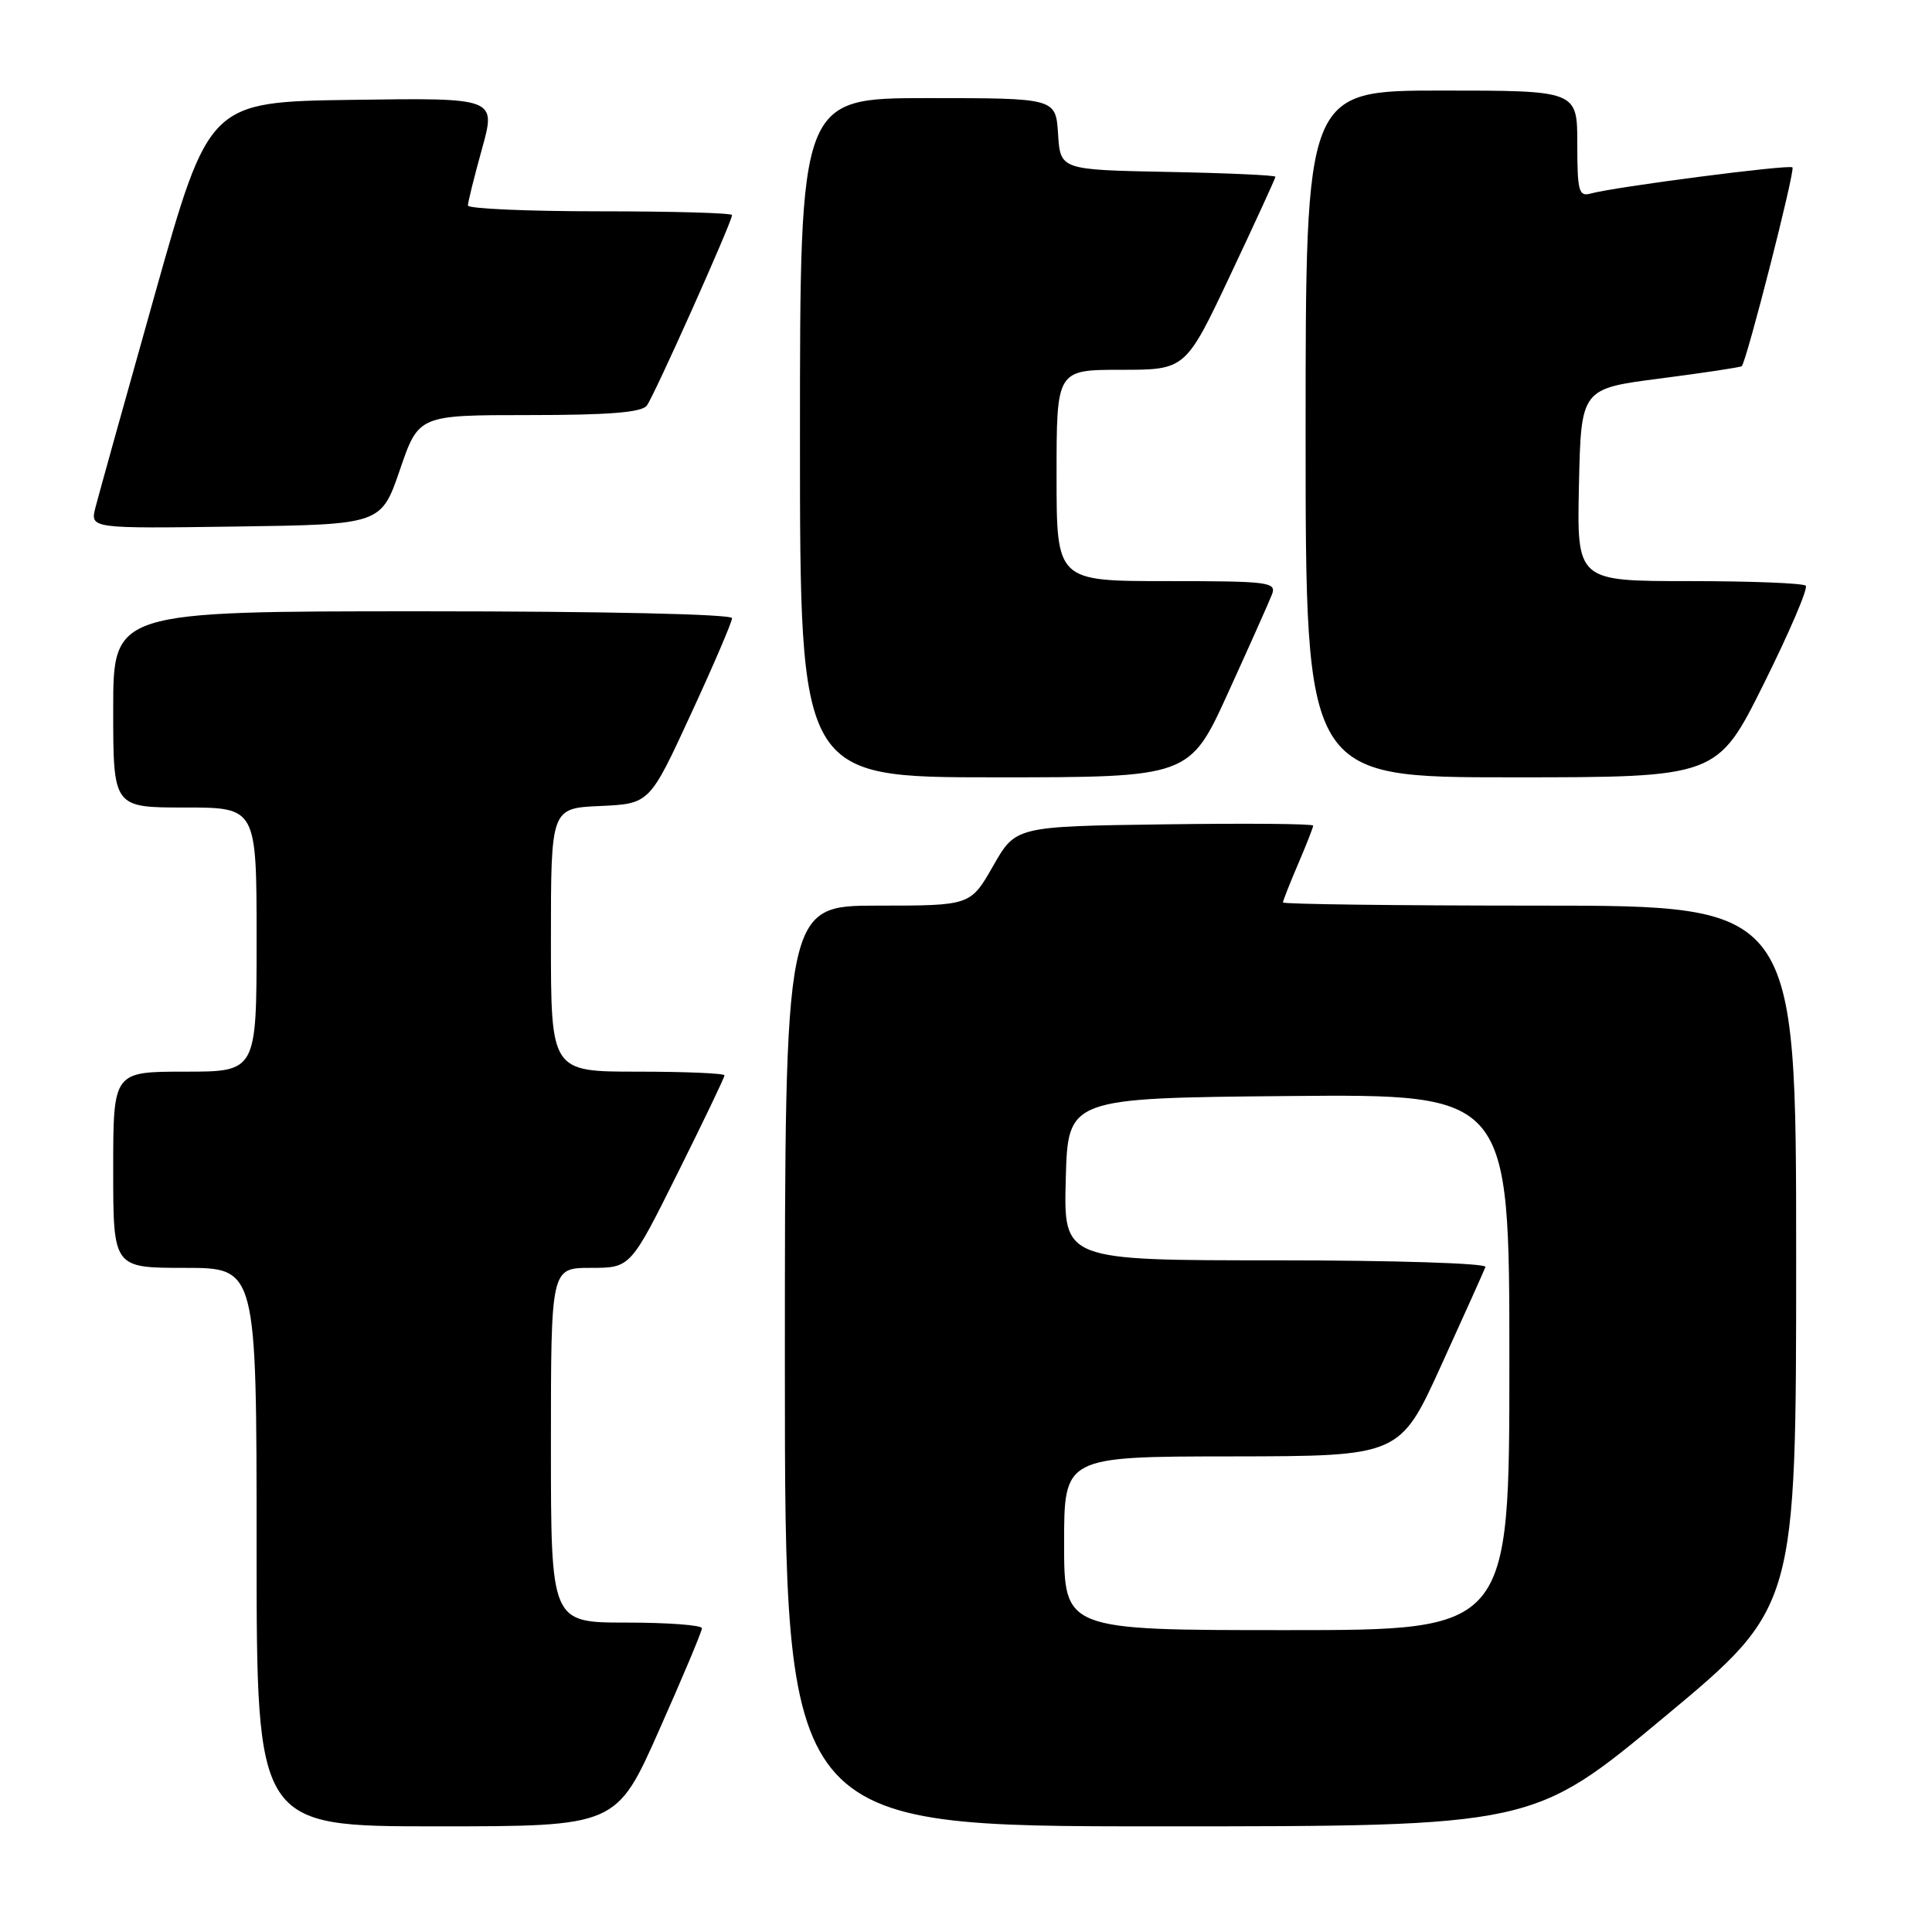 <?xml version="1.0" encoding="UTF-8" standalone="no"?>
<!DOCTYPE svg PUBLIC "-//W3C//DTD SVG 1.1//EN" "http://www.w3.org/Graphics/SVG/1.1/DTD/svg11.dtd" >
<svg xmlns="http://www.w3.org/2000/svg" xmlns:xlink="http://www.w3.org/1999/xlink" version="1.1" viewBox="0 0 256 256">
 <g >
 <path fill="currentColor"
d=" M 87.34 229.25 C 90.46 222.24 93.01 216.16 93.01 215.75 C 93.00 215.34 88.50 215.00 83.00 215.00 C 73.00 215.00 73.00 215.00 73.00 191.50 C 73.00 168.00 73.00 168.00 78.27 168.00 C 83.54 168.00 83.54 168.00 89.77 155.49 C 93.20 148.61 96.00 142.76 96.00 142.49 C 96.00 142.22 90.83 142.00 84.50 142.00 C 73.00 142.00 73.00 142.00 73.00 124.55 C 73.00 107.09 73.00 107.09 79.53 106.80 C 86.07 106.50 86.07 106.50 91.53 94.66 C 94.54 88.15 97.00 82.41 97.00 81.91 C 97.00 81.38 79.98 81.00 56.00 81.00 C 15.00 81.00 15.00 81.00 15.00 94.00 C 15.00 107.00 15.00 107.00 24.50 107.00 C 34.00 107.00 34.00 107.00 34.00 124.50 C 34.00 142.00 34.00 142.00 24.50 142.00 C 15.00 142.00 15.00 142.00 15.00 155.00 C 15.00 168.00 15.00 168.00 24.50 168.00 C 34.00 168.00 34.00 168.00 34.00 205.00 C 34.00 242.00 34.00 242.00 57.84 242.00 C 81.68 242.00 81.68 242.00 87.34 229.25 Z  M 220.56 227.49 C 238.00 212.98 238.00 212.98 238.00 166.49 C 238.00 120.00 238.00 120.00 204.00 120.00 C 185.30 120.00 170.00 119.81 170.00 119.58 C 170.00 119.35 170.90 117.07 172.00 114.50 C 173.10 111.93 174.00 109.64 174.00 109.40 C 174.00 109.15 165.13 109.08 154.29 109.23 C 134.58 109.50 134.58 109.50 131.59 114.75 C 128.59 120.00 128.59 120.00 116.30 120.00 C 104.00 120.00 104.00 120.00 104.00 181.00 C 104.00 242.00 104.00 242.00 153.56 242.00 C 203.13 242.00 203.13 242.00 220.56 227.49 Z  M 162.75 91.75 C 165.57 85.56 168.18 79.71 168.55 78.75 C 169.16 77.13 168.11 77.00 154.61 77.00 C 140.00 77.00 140.00 77.00 140.00 63.00 C 140.00 49.00 140.00 49.00 148.55 49.00 C 157.10 49.00 157.10 49.00 163.05 36.39 C 166.32 29.46 169.00 23.62 169.00 23.42 C 169.00 23.22 162.59 22.93 154.75 22.78 C 140.50 22.50 140.50 22.50 140.20 17.75 C 139.89 13.00 139.89 13.00 122.95 13.00 C 106.00 13.00 106.00 13.00 106.00 58.00 C 106.00 103.00 106.00 103.00 131.81 103.00 C 157.63 103.00 157.63 103.00 162.75 91.75 Z  M 233.71 90.61 C 237.10 83.79 239.61 77.94 239.27 77.61 C 238.94 77.27 231.98 77.00 223.80 77.00 C 208.94 77.00 208.94 77.00 209.22 64.25 C 209.50 51.50 209.50 51.50 220.00 50.15 C 225.78 49.40 230.63 48.67 230.79 48.52 C 231.42 47.94 237.90 22.56 237.51 22.18 C 237.10 21.76 213.90 24.77 210.75 25.65 C 209.20 26.08 209.00 25.32 209.00 19.07 C 209.00 12.00 209.00 12.00 191.00 12.00 C 173.00 12.00 173.00 12.00 173.00 57.50 C 173.00 103.00 173.00 103.00 200.27 103.00 C 227.54 103.00 227.54 103.00 233.71 90.61 Z  M 52.99 62.25 C 55.47 55.00 55.47 55.00 70.11 55.00 C 80.65 55.00 85.02 54.65 85.70 53.75 C 86.68 52.47 97.00 29.39 97.00 28.50 C 97.00 28.22 89.12 28.00 79.50 28.00 C 69.88 28.00 62.00 27.65 62.00 27.23 C 62.00 26.80 62.84 23.42 63.87 19.71 C 65.74 12.96 65.74 12.96 46.72 13.23 C 27.70 13.50 27.70 13.50 20.52 39.00 C 16.57 53.02 13.03 65.75 12.64 67.27 C 11.95 70.04 11.95 70.04 31.23 69.77 C 50.50 69.50 50.50 69.50 52.99 62.25 Z  M 141.00 204.50 C 141.00 193.00 141.00 193.00 163.25 192.98 C 185.50 192.95 185.50 192.95 191.00 180.85 C 194.03 174.20 196.65 168.36 196.83 167.88 C 197.02 167.39 184.71 167.00 169.05 167.00 C 140.93 167.00 140.93 167.00 141.22 156.25 C 141.50 145.50 141.50 145.50 170.75 145.23 C 200.00 144.97 200.00 144.97 200.00 180.48 C 200.00 216.00 200.00 216.00 170.50 216.00 C 141.00 216.00 141.00 216.00 141.00 204.50 Z "/>
</g>
</svg>